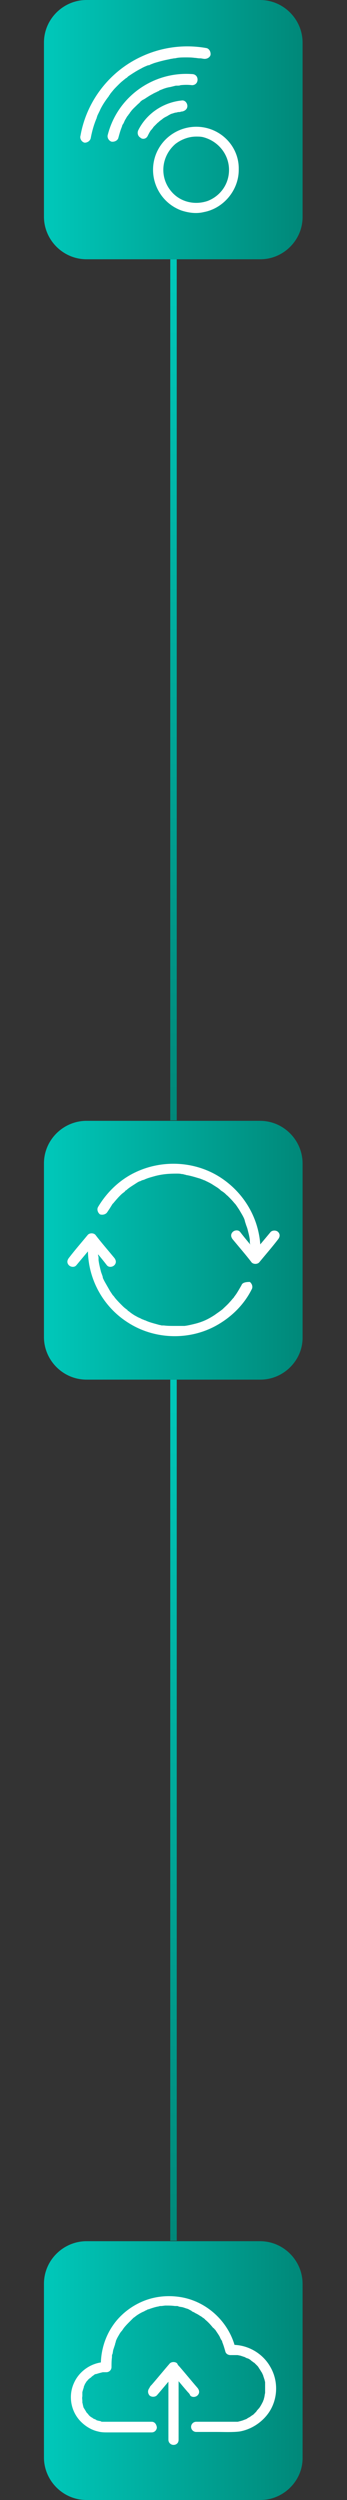 <?xml version="1.0" encoding="utf-8"?>
<!-- Generator: Adobe Illustrator 26.0.3, SVG Export Plug-In . SVG Version: 6.00 Build 0)  -->
<svg version="1.1" id="Layer_1" xmlns="http://www.w3.org/2000/svg" xmlns:xlink="http://www.w3.org/1999/xlink" x="0px" y="0px"
	 viewBox="0 0 75 540" style="enable-background:new 0 0 75 540;" xml:space="preserve">
<rect x="0" y="0" width="75" height="540" fill="#333333" stroke="none"/>
<style type="text/css">
	.st0{fill:url(#SVGID_1_);}
	.st1{fill:url(#SVGID_00000154383786896954438550000000381753181313999284_);}
	.st2{fill:url(#SVGID_00000038387102048880749070000008261519816350030249_);}
	.st3{fill:#FFFFFF;}
	.st4{fill:url(#SVGID_00000011748745501770473960000002009975582673795997_);}
	.st5{fill:url(#SVGID_00000167374622325489169250000018313877853752342689_);}
</style>
<linearGradient id="SVGID_1_" gradientUnits="userSpaceOnUse" x1="61.157" y1="999.125" x2="247.157" y2="999.125" gradientTransform="matrix(6.123234e-17 -1 -0.33 -2.017689e-17 366.725 545.157)">
	<stop  offset="0" style="stop-color:#008879"/>
	<stop  offset="1" style="stop-color:#00C8BA"/>
</linearGradient>
<polygon class="st0" points="36.8,298 36.8,484 38.2,484 38.2,298 "/>
<linearGradient id="SVGID_00000054264859709599211270000007029250253236792739_" gradientUnits="userSpaceOnUse" x1="303.157" y1="999.125" x2="489.157" y2="999.125" gradientTransform="matrix(6.123234e-17 -1 -0.33 -2.017689e-17 366.725 545.157)">
	<stop  offset="0" style="stop-color:#008879"/>
	<stop  offset="1" style="stop-color:#00C8BA"/>
</linearGradient>
<polygon style="fill:url(#SVGID_00000054264859709599211270000007029250253236792739_);" points="36.8,56 36.8,242 38.2,242 
	38.2,56 "/>
<g>
	
		<linearGradient id="SVGID_00000093894414326211673210000014201536014167334055_" gradientUnits="userSpaceOnUse" x1="9.5" y1="28" x2="65.5" y2="28">
		<stop  offset="0" style="stop-color:#00C8BA"/>
		<stop  offset="1" style="stop-color:#008879"/>
	</linearGradient>
	<path style="fill:url(#SVGID_00000093894414326211673210000014201536014167334055_);" d="M56.3,56H18.7c-5.1,0-9.2-4.2-9.2-9.2V9.2
		c0-5.1,4.2-9.2,9.2-9.2l37.5,0c5.1,0,9.2,4.2,9.2,9.2v37.5C65.5,51.8,61.3,56,56.3,56z"/>
	<path class="st3" d="M45.5,27.9c-4.9-1.7-10.2,0.9-11.9,5.7c-1.7,4.9,0.9,10.2,5.7,11.9c1.6,0.5,3.2,0.7,4.8,0.3
		c4.2-0.8,7.5-4.7,7.5-9.1c0,0,0-0.1,0-0.1C51.7,32.7,49.2,29.2,45.5,27.9z M49.5,36.7c0,3-1.8,5.6-4.6,6.7c-2.9,1-6.1,0.2-8-2.2
		c-2.5-3.1-2-7.5,1-10.1c1.3-1,2.9-1.6,4.5-1.6c0.5,0,0.9,0,1.4,0.1C47.1,30.4,49.5,33.3,49.5,36.7z"/>
	<path class="st3" d="M31.9,29.4c0.2-0.4,0.4-0.8,0.6-1.1c0.1-0.2,0.3-0.3,0.4-0.5c0.1-0.1-0.1,0.1,0.1-0.1l0.2-0.3
		c0.3-0.3,0.6-0.6,0.9-0.9c0.2-0.1,0.3-0.3,0.5-0.4c0.1-0.1-0.1,0.1,0.1-0.1l0.3-0.2c0.3-0.3,0.7-0.5,1.1-0.7
		c0.2-0.1,0.3-0.2,0.5-0.3c0.3-0.1,0.3-0.2,0.1-0.1l0.3-0.1c0.4-0.1,0.8-0.3,1.2-0.3c0.2-0.1,0.4-0.1,0.6-0.1c0.1,0,0.2,0,0.3-0.1
		c-0.2,0,0.1,0,0.2,0c0.6-0.1,1.2-0.5,1.2-1.2c0-0.6-0.5-1.3-1.2-1.2c-4,0.4-7.6,2.8-9.4,6.4c-0.3,0.6-0.1,1.3,0.4,1.6
		C30.8,30.2,31.6,30,31.9,29.4L31.9,29.4z"/>
	<path class="st3" d="M25.6,29.7c0.2-0.7,0.4-1.5,0.7-2.2c-0.1,0.2,0,0,0,0c0-0.1,0.1-0.2,0.1-0.3c0-0.1,0.1-0.3,0.2-0.4
		c0.2-0.3,0.3-0.7,0.5-1c0.2-0.3,0.3-0.6,0.6-0.9c0.1-0.2,0.2-0.3,0.3-0.4l0.1-0.2c0.2-0.2-0.1,0.1,0.1-0.1c0.4-0.6,1-1.1,1.5-1.6
		c0.2-0.2,0.5-0.4,0.7-0.7l0.4-0.3l0.2-0.1c-0.2,0.2,0.1-0.1,0.2-0.1c0.6-0.4,1.2-0.8,1.8-1.1c0.3-0.2,0.6-0.3,1-0.5
		c0.1-0.1,0.3-0.1,0.4-0.2c0.3-0.2-0.2,0.1,0.1-0.1l0.3-0.1c0.7-0.3,1.3-0.5,2-0.6c0.4-0.1,0.8-0.2,1.2-0.3l0.3,0
		c0.3-0.1-0.3,0,0.1,0c0.2,0,0.4,0,0.6-0.1c0.9-0.1,1.7-0.1,2.5,0c0.7,0,1.2-0.5,1.2-1.2c0-0.7-0.5-1.2-1.2-1.2
		c-8.4-0.6-16.1,4.9-18.2,13.1c-0.2,0.6,0.2,1.3,0.8,1.5C24.8,30.7,25.5,30.3,25.6,29.7L25.6,29.7L25.6,29.7z"/>
	<path class="st3" d="M19.6,29.9c0.2-1.1,0.5-2.3,0.9-3.4c0.1-0.3,0.2-0.5,0.3-0.8c0.1-0.1,0.1-0.3,0.1-0.3l0.1-0.2
		c-0.1,0.2,0,0,0-0.1c0.2-0.5,0.5-1,0.7-1.5c0.5-1,1.1-1.9,1.8-2.8l0.1-0.2c0.1-0.1,0.2-0.2,0.2-0.3c0.2-0.2,0.3-0.4,0.5-0.6
		c0.3-0.4,0.7-0.8,1.1-1.2c0.4-0.4,0.8-0.8,1.2-1.1c0.2-0.2,0.4-0.3,0.6-0.5l0.2-0.1c0,0-0.2,0.1,0,0l0.3-0.3
		c0.9-0.6,1.8-1.2,2.8-1.7c0.5-0.3,1-0.5,1.5-0.7c0,0,0.2-0.1,0.1,0c-0.1,0.1,0,0,0.1,0l0.4-0.2c0.3-0.1,0.5-0.2,0.8-0.3
		c1-0.3,2.1-0.6,3.2-0.8c0.3-0.1,0.6-0.1,1-0.2c-0.2,0,0.1,0,0.2,0l0.5-0.1c0.6-0.1,1.3-0.1,1.9-0.1c0.6,0,1.2,0,1.9,0.1
		c0.3,0,0.7,0.1,1,0.1h0.1l0.2,0l0.6,0.1c0.6,0.1,1.3-0.2,1.5-0.8c0.1-0.6-0.2-1.3-0.8-1.5c-4.9-0.9-9.9-0.2-14.3,1.9
		c-6.8,3.2-11.7,9.6-13,17c-0.2,0.6,0.2,1.3,0.8,1.5C18.6,30.9,19.4,30.6,19.6,29.9L19.6,29.9z"/>
</g>
<g>
	
		<linearGradient id="SVGID_00000003100944899013145760000000640944349089210762_" gradientUnits="userSpaceOnUse" x1="9.5" y1="512" x2="65.5" y2="512">
		<stop  offset="0" style="stop-color:#00C8BA"/>
		<stop  offset="1" style="stop-color:#008879"/>
	</linearGradient>
	<path style="fill:url(#SVGID_00000003100944899013145760000000640944349089210762_);" d="M56.3,540H18.7c-5.1,0-9.2-4.2-9.2-9.2
		v-37.5c0-5.1,4.2-9.2,9.2-9.2h37.5c5.1,0,9.2,4.2,9.2,9.2v37.5C65.5,535.8,61.3,540,56.3,540z"/>
	<g>
		<g>
			<path class="st3" d="M32.8,523.1c-2.9,0-5.7,0-8.6,0c-0.4,0-0.8,0-1.2,0c-0.1,0-0.2,0-0.3,0c-0.2,0-0.3,0-0.5,0
				c-0.3,0,0.1,0-0.1,0c-0.1,0-0.2,0-0.3-0.1c-0.3-0.1-0.6-0.1-0.8-0.2c-0.1,0-0.1,0-0.2-0.1c0.2,0.1,0,0,0,0
				c-0.2-0.1-0.3-0.2-0.5-0.2c-0.1-0.1-0.3-0.2-0.4-0.3c-0.1,0-0.3-0.2-0.2-0.1c-0.3-0.2-0.5-0.4-0.7-0.7c-0.1-0.1-0.2-0.2-0.3-0.3
				c-0.2-0.2,0.1,0.1,0,0c0-0.1-0.1-0.1-0.1-0.2c-0.2-0.3-0.3-0.5-0.5-0.8c0-0.1-0.1-0.1-0.1-0.2c0.1,0.2,0,0,0-0.1
				c0-0.1-0.1-0.3-0.1-0.4c0-0.2-0.1-0.3-0.1-0.5c0-0.1,0-0.1,0-0.2c0-0.1,0-0.3,0-0.1c0-0.3-0.1-0.6,0-1c0-0.2,0-0.3,0-0.5
				c0,0,0-0.3,0-0.2c0,0.1,0-0.2,0-0.2c0.1-0.4,0.2-0.7,0.3-1c0-0.1,0.1-0.2,0-0.1c0-0.1,0.1-0.2,0.1-0.3c0.1-0.1,0.1-0.3,0.2-0.4
				c0.1-0.2,0.2-0.3,0.3-0.5c0,0,0.1-0.2,0,0c0.1-0.1,0.1-0.1,0.2-0.2c0.2-0.3,0.5-0.5,0.8-0.7c0,0,0.1-0.1,0.1-0.1
				c-0.2,0.1,0.1-0.1,0.1-0.1c0.1-0.1,0.3-0.2,0.4-0.3c0.1-0.1,0.3-0.2,0.4-0.2c0,0,0.3-0.1,0.1,0c0.1,0,0.2-0.1,0.3-0.1
				c0.3-0.1,0.7-0.2,1.1-0.3c0,0,0.2,0,0,0c0.1,0,0.2,0,0.3,0c0.2,0,0.4,0,0.5,0c0.6,0,1.1-0.5,1.1-1.1c0-0.7,0-1.4,0.1-2.1
				c0-0.1,0-0.2,0-0.3c0,0,0,0.2,0,0c0-0.1,0-0.3,0.1-0.4c0.1-0.3,0.1-0.7,0.2-1c0.1-0.3,0.2-0.6,0.3-0.9c0-0.1,0.1-0.2,0.1-0.4
				c0-0.1,0.1-0.2,0.1-0.3c0,0,0.1-0.3,0-0.1c0.2-0.6,0.5-1.1,0.8-1.6c0.1-0.2,0.3-0.5,0.5-0.7c0.1-0.1,0.2-0.3,0.3-0.4
				c0-0.1,0.1-0.1,0.1-0.2c-0.1,0.2,0.1-0.1,0.1-0.1c0.4-0.5,0.8-0.9,1.2-1.3c0.2-0.2,0.4-0.4,0.6-0.6c0.1-0.1,0.1-0.1,0.2-0.2
				c0,0,0.2-0.1,0,0c0.1-0.1,0.3-0.2,0.4-0.3c0.5-0.4,1-0.7,1.6-1c0.3-0.1,0.6-0.3,0.8-0.4c0,0,0.2-0.1,0,0c0.1,0,0.1,0,0.2-0.1
				c0.2-0.1,0.4-0.1,0.6-0.2c0.6-0.2,1.2-0.4,1.8-0.5c0.1,0,0.3-0.1,0.4-0.1c0.1,0,0.2,0,0.2,0c0,0-0.2,0,0,0c0.3,0,0.7-0.1,1-0.1
				c0.7,0,1.3,0,2,0.1c0.1,0,0.2,0,0.3,0c0.2,0-0.3,0,0.1,0c0.1,0,0.3,0,0.4,0.1c0.3,0.1,0.7,0.1,1,0.2c0.3,0.1,0.6,0.2,0.9,0.3
				c0.1,0,0.3,0.1,0.4,0.2c0.1,0,0.1,0,0.2,0.1c0,0,0.3,0.1,0.2,0.1c-0.1-0.1,0.2,0.1,0.1,0.1c0.1,0,0.1,0.1,0.2,0.1
				c0.1,0.1,0.3,0.1,0.4,0.2c0.3,0.2,0.6,0.3,0.9,0.5c0.3,0.2,0.5,0.3,0.8,0.5c0.1,0.1,0.2,0.2,0.3,0.2c0.3,0.2-0.2-0.1,0.1,0.1
				c0.1,0.1,0.2,0.1,0.2,0.2c0.5,0.4,1,0.9,1.5,1.5c0.1,0.1,0.2,0.3,0.4,0.4c0.1,0.1,0.1,0.1,0.2,0.2c-0.1-0.1,0,0.1,0.1,0.1
				c0.2,0.3,0.4,0.6,0.6,0.9c0.2,0.3,0.4,0.6,0.5,0.9c0.1,0.2,0.2,0.4,0.3,0.5c0,0.1,0.1,0.1,0.1,0.2c0,0,0.1,0.3,0,0.1
				c0.3,0.7,0.5,1.4,0.7,2.1c0.1,0.5,0.6,0.8,1.1,0.8c0.4,0,0.7,0,1.1,0c0.1,0,0.2,0,0.3,0c0.2,0-0.3,0,0.1,0c0.2,0,0.4,0.1,0.6,0.1
				c0.3,0.1,0.6,0.2,0.9,0.3c0.1,0,0.4,0.2,0.2,0.1c0.2,0.1,0.4,0.2,0.5,0.2c0.3,0.1,0.6,0.3,0.8,0.5c0.1,0.1,0.3,0.2,0.4,0.3
				c0,0-0.2-0.1,0,0c0.1,0.1,0.2,0.1,0.3,0.2c0.2,0.2,0.4,0.4,0.6,0.6c0.1,0.1,0.2,0.2,0.3,0.4c0.2,0.2-0.1-0.1,0,0
				c0.1,0.1,0.1,0.2,0.2,0.3c0.2,0.3,0.3,0.5,0.5,0.8c0.1,0.1,0.1,0.3,0.2,0.4c0,0.1,0.1,0.1,0.1,0.2c-0.1-0.2,0,0.1,0,0.1
				c0.1,0.3,0.2,0.6,0.3,0.9c0,0.2,0.1,0.3,0.1,0.5c0,0.1,0,0.1,0,0.2c0,0.1,0,0.1,0,0c0,0.1,0,0.1,0,0.2c0,0.3,0,0.6,0,1
				c0,0.2,0,0.3,0,0.5c0,0.1,0,0.2,0,0.3c0,0.2,0-0.2,0,0.1c-0.1,0.3-0.1,0.7-0.2,1c0,0.1-0.1,0.3-0.1,0.4c0,0.1-0.1,0.2-0.1,0.2
				c0,0.1-0.1,0.3,0,0.1c-0.3,0.6-0.6,1.2-1,1.7c0.1-0.2-0.1,0.1-0.2,0.2c-0.1,0.1-0.2,0.2-0.3,0.4c-0.2,0.2-0.5,0.5-0.7,0.7
				c-0.2,0.2,0.1-0.1,0,0c-0.1,0-0.1,0.1-0.2,0.1c-0.1,0.1-0.3,0.2-0.4,0.3c-0.3,0.2-0.6,0.3-0.8,0.5c-0.1,0-0.2,0.1-0.3,0.1
				c0.2-0.1,0,0,0,0c-0.2,0.1-0.3,0.1-0.5,0.2c-0.3,0.1-0.7,0.2-1.1,0.3c-0.1,0-0.1,0-0.2,0c-0.3,0.1,0.2,0-0.1,0
				c-0.2,0-0.3,0-0.5,0c-0.2,0-0.3,0-0.5,0c-0.2,0-0.4,0-0.5,0c-0.8,0-1.6,0-2.4,0c-1.6,0-3.2,0-4.8,0c-0.6,0-1.1,0.5-1.1,1.1
				c0,0.6,0.5,1.1,1.1,1.1c1.5,0,2.9,0,4.4,0c1.6,0,3.4,0.1,5-0.1c2.9-0.5,5.6-2.5,6.9-5.1c1.4-2.8,1.3-6.2-0.3-8.9
				c-1.7-3-5.1-4.9-8.6-4.7c0.4,0.3,0.7,0.5,1.1,0.8c-1.3-5.6-6-10.1-11.7-11.1c-2.9-0.5-5.9-0.2-8.6,1c-2.5,1.1-4.7,2.9-6.2,5.1
				c-1.8,2.6-2.7,5.8-2.6,9c0.4-0.4,0.7-0.7,1.1-1.1c-2.9,0-5.7,1.8-6.9,4.5c-1.3,2.8-0.7,6.2,1.5,8.4c1,1,2.3,1.8,3.7,2.1
				c0.7,0.2,1.4,0.2,2.2,0.2c1.7,0,3.3,0,5,0c1.5,0,2.9,0,4.4,0c0.6,0,1.1-0.5,1.1-1.1C33.8,523.6,33.4,523.1,32.8,523.1L32.8,523.1
				z"/>
		</g>
		<g>
			<path class="st3" d="M38.6,527c0-1.7,0-3.5,0-5.2c0-2.8,0-5.5,0-8.3c0-0.6,0-1.3,0-1.9c0-0.6-0.5-1.1-1.1-1.1
				c-0.6,0-1.1,0.5-1.1,1.1c0,1.7,0,3.5,0,5.2c0,2.8,0,5.5,0,8.3c0,0.6,0,1.3,0,1.9c0,0.6,0.5,1.1,1.1,1.1
				C38.1,528.1,38.6,527.7,38.6,527L38.6,527z"/>
		</g>
		<g>
			<path class="st3" d="M33.9,517.4c1.3-1.5,2.6-3.1,3.9-4.6c0.2-0.2,0.4-0.4,0.5-0.7c-0.5,0-1,0-1.6,0c1.3,1.5,2.6,3.1,3.9,4.6
				c0.2,0.2,0.4,0.4,0.5,0.7c0.4,0.5,1.2,0.4,1.6,0c0.5-0.5,0.4-1.1,0-1.6c-1.3-1.5-2.6-3.1-3.9-4.6c-0.2-0.2-0.4-0.4-0.5-0.7
				c-0.4-0.4-1.2-0.4-1.6,0c-1.3,1.5-2.6,3.1-3.9,4.6c-0.2,0.2-0.4,0.4-0.5,0.7c-0.4,0.5-0.4,1.1,0,1.6
				C32.7,517.8,33.5,517.8,33.9,517.4L33.9,517.4z"/>
		</g>
	</g>
</g>
<g>
	
		<linearGradient id="SVGID_00000045598804355798996150000012620605118774264254_" gradientUnits="userSpaceOnUse" x1="9.5" y1="270" x2="65.5" y2="270">
		<stop  offset="0" style="stop-color:#00C8BA"/>
		<stop  offset="1" style="stop-color:#008879"/>
	</linearGradient>
	<path style="fill:url(#SVGID_00000045598804355798996150000012620605118774264254_);" d="M56.3,298H18.7c-5.1,0-9.2-4.2-9.2-9.2
		v-37.5c0-5.1,4.2-9.2,9.2-9.2h37.5c5.1,0,9.2,4.2,9.2,9.2v37.5C65.5,293.8,61.3,298,56.3,298z"/>
	<g>
		<path class="st3" d="M16.5,273.3c1.4-1.7,2.8-3.3,4.1-5c-0.5,0-1.1,0-1.6,0c1.4,1.7,2.8,3.3,4.1,5c0.4,0.5,1.2,0.4,1.6,0
			c0.5-0.5,0.4-1.1,0-1.6c-1.4-1.7-2.8-3.3-4.1-5c-0.4-0.4-1.2-0.4-1.6,0c-1.4,1.7-2.8,3.3-4.1,5c-0.4,0.5-0.5,1.1,0,1.6
			C15.3,273.7,16.1,273.8,16.5,273.3L16.5,273.3z"/>
	</g>
	<g>
		<path class="st3" d="M58.5,266.1c-1.4,1.7-2.8,3.3-4.1,5c0.5,0,1.1,0,1.6,0c-1.4-1.7-2.8-3.3-4.1-5c-0.4-0.5-1.2-0.4-1.6,0
			c-0.5,0.5-0.4,1.1,0,1.6c1.4,1.7,2.8,3.3,4.1,5c0.4,0.4,1.2,0.4,1.6,0c1.4-1.7,2.8-3.3,4.1-5c0.4-0.5,0.5-1.1,0-1.6
			C59.7,265.7,58.9,265.7,58.5,266.1L58.5,266.1z"/>
	</g>
	<g>
		<path class="st3" d="M52.2,277.6c-0.4,0.7-0.8,1.4-1.2,2c-0.1,0.1-0.2,0.3-0.3,0.4c-0.1,0.2,0,0.1,0,0c-0.1,0.1-0.1,0.2-0.2,0.3
			c-0.3,0.3-0.5,0.6-0.8,0.9c-0.5,0.6-1.1,1.1-1.6,1.6c-0.5,0.4-1.1,0.8-1.8,1.3c-1.4,0.9-2.5,1.4-4,1.8c-0.8,0.2-1.6,0.4-2.4,0.5
			c0.2,0,0,0,0,0c-0.1,0-0.2,0-0.3,0c-0.2,0-0.4,0-0.6,0c-0.4,0-0.8,0-1.3,0c-0.8,0-1.5,0-2.3-0.1c-0.2,0,0.3,0-0.1,0
			c-0.1,0-0.2,0-0.3,0c-0.2,0-0.3-0.1-0.5-0.1c-0.4-0.1-0.7-0.2-1.1-0.3c-0.7-0.2-1.4-0.4-2-0.7c0,0-0.3-0.1-0.1,0
			c-0.1,0-0.1-0.1-0.2-0.1c-0.2-0.1-0.3-0.1-0.5-0.2c-0.3-0.2-0.7-0.3-1-0.5c-0.6-0.3-1.2-0.7-1.8-1.2c-0.1,0-0.4-0.3-0.2-0.2
			c-0.1-0.1-0.3-0.2-0.4-0.3c-0.3-0.2-0.6-0.5-0.8-0.7c-0.5-0.5-1-1-1.5-1.6c-0.1-0.1-0.2-0.3-0.3-0.4c0.1,0.2-0.1-0.2-0.2-0.2
			c-0.2-0.3-0.4-0.6-0.6-0.9c-0.4-0.7-0.8-1.4-1.2-2.1c0-0.1-0.1-0.1-0.1-0.2c0,0-0.2-0.4-0.1-0.2c-0.1-0.2-0.2-0.4-0.2-0.6
			c-0.1-0.4-0.3-0.8-0.4-1.2c-0.2-0.8-0.4-1.6-0.5-2.4c0,0,0-0.2,0,0c0-0.1,0-0.2,0-0.4c0-0.2,0-0.4-0.1-0.6c0-0.4,0-0.9,0-1.3
			c0-0.6-0.5-1.2-1.1-1.1c-0.6,0-1.1,0.5-1.1,1.1c0,6.4,3.3,12.4,8.7,15.8c5.6,3.6,13,3.9,18.9,0.7c3.3-1.8,6.1-4.5,7.8-7.9
			c0.3-0.5,0.1-1.2-0.4-1.6C53.2,276.9,52.4,277,52.2,277.6L52.2,277.6z"/>
	</g>
	<g>
		<path class="st3" d="M23.2,261.8c0.2-0.3,0.4-0.6,0.6-0.9c0.1-0.2,0.2-0.3,0.3-0.5c0.1-0.1,0.1-0.2,0.2-0.3c0,0,0.2-0.3,0.1-0.1
			c0.5-0.6,1-1.2,1.5-1.7c0.3-0.3,0.5-0.5,0.8-0.7c0.1-0.1,0.3-0.2,0.4-0.4c0.1-0.1,0.2-0.1,0.3-0.2c0.2-0.1-0.1,0.1,0.1-0.1
			c0.6-0.5,1.3-0.9,1.9-1.3c0.3-0.2,0.6-0.4,1-0.5c0.2-0.1,0.3-0.2,0.5-0.2c0,0,0.3-0.1,0.2-0.1c-0.1,0,0,0,0.1,0
			c0.1,0,0.1-0.1,0.2-0.1c0.7-0.3,1.5-0.5,2.2-0.7c1.6-0.4,2.9-0.5,4.6-0.5c0.4,0,0.7,0,1.1,0.1c0.2,0,0.3,0,0.5,0.1c0,0,0.2,0,0,0
			c0.1,0,0.2,0,0.4,0.1c0.7,0.1,1.4,0.3,2.1,0.5c0.3,0.1,0.7,0.2,1,0.3c0.2,0.1,0.3,0.1,0.5,0.2c0.1,0,0.2,0.1,0.2,0.1
			c0.3,0.1-0.1-0.1,0.1,0c0.6,0.3,1.3,0.6,1.9,1c0.6,0.4,1.2,0.7,1.7,1.2c0.3,0.2-0.2-0.1,0.1,0.1c0.1,0,0.1,0.1,0.2,0.1
			c0.1,0.1,0.3,0.2,0.4,0.3c0.3,0.2,0.5,0.5,0.8,0.7c0.5,0.5,1,1,1.4,1.5c0.1,0.1,0.1,0.1,0.2,0.2c0.1,0.2-0.2-0.2,0,0
			c0.1,0.1,0.2,0.3,0.3,0.4c0.2,0.3,0.4,0.6,0.6,0.9c0.4,0.7,0.8,1.3,1.1,2c0,0.1,0.1,0.2,0.1,0.3c0.1,0.3-0.1-0.2,0,0.1
			c0.1,0.2,0.1,0.4,0.2,0.6c0.1,0.4,0.3,0.8,0.4,1.2c0.2,0.8,0.4,1.5,0.5,2.3c0.1,0.3,0-0.2,0,0.1c0,0.1,0,0.2,0,0.3
			c0,0.2,0,0.4,0.1,0.6c0,0.4,0,0.8,0,1.3c0,0.6,0.5,1.2,1.1,1.1c0.6,0,1.1-0.5,1.1-1.1c0-6.3-3.2-12.1-8.4-15.6
			c-5.5-3.7-12.7-4.1-18.6-1.3c-3.4,1.6-6.2,4.3-8.1,7.5c-0.3,0.5-0.1,1.2,0.4,1.6C22.2,262.5,22.9,262.3,23.2,261.8L23.2,261.8z"/>
	</g>
</g>
</svg>
